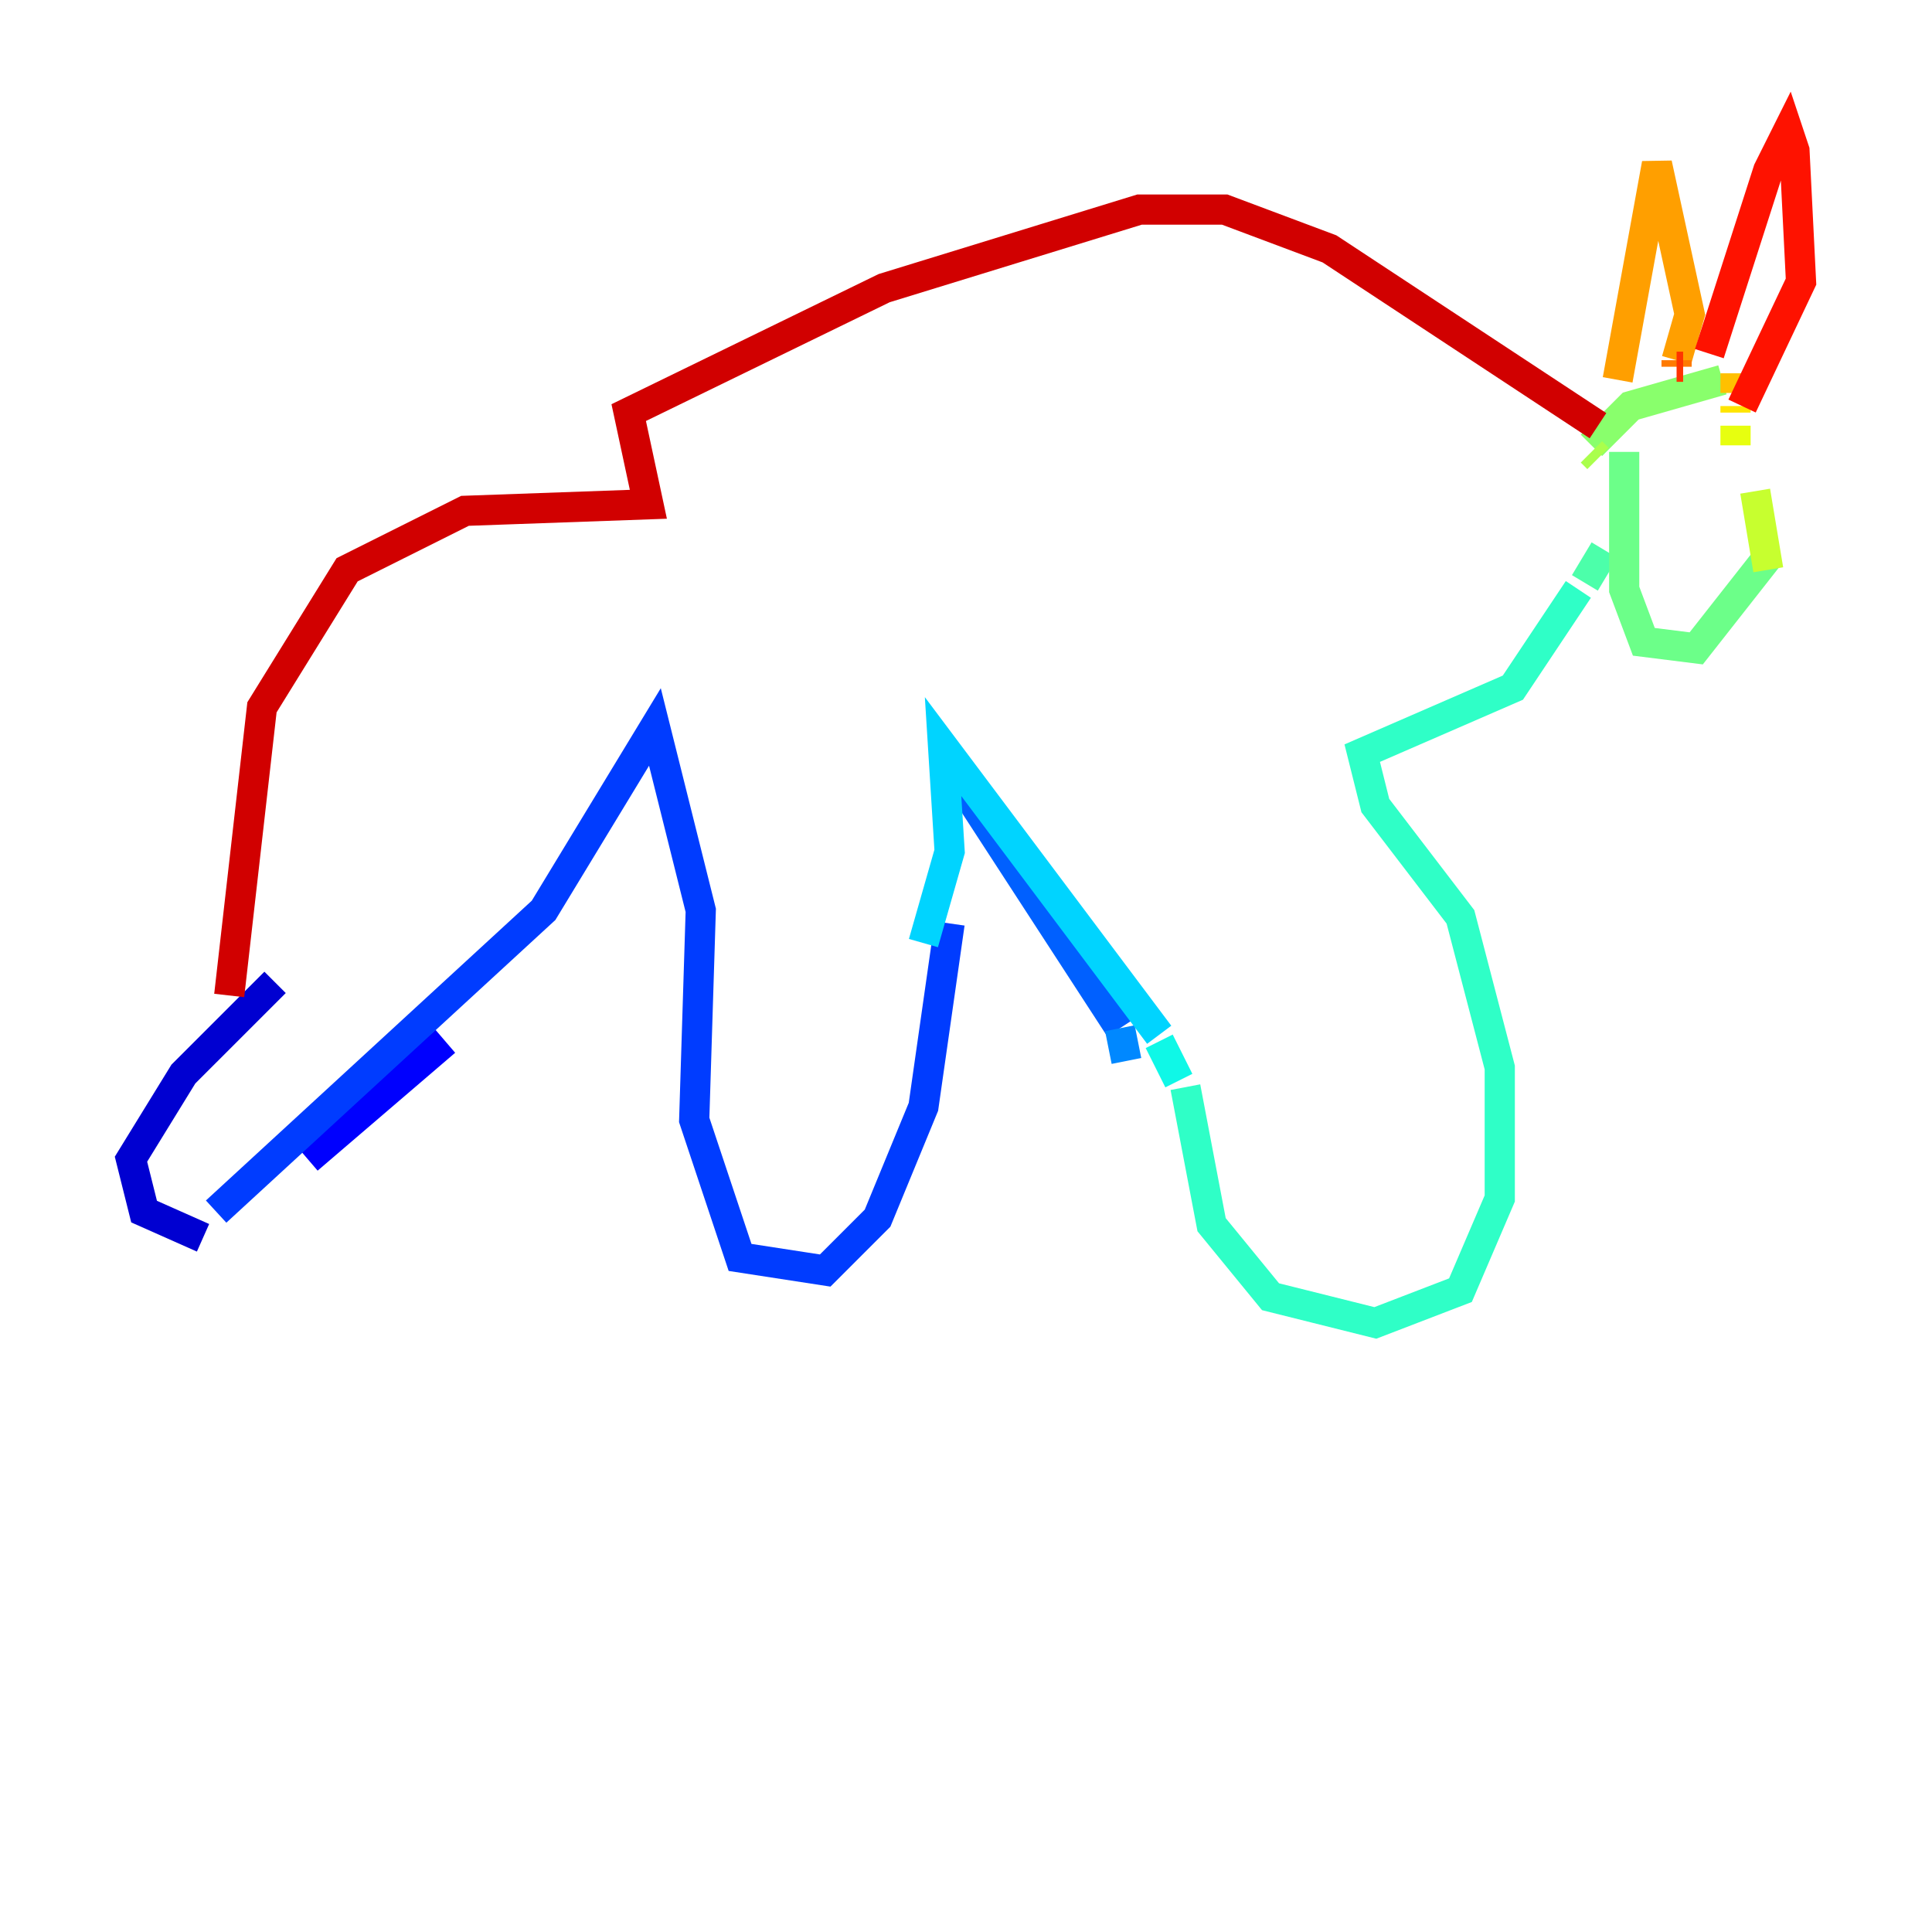 <?xml version="1.0" encoding="utf-8" ?>
<svg baseProfile="tiny" height="128" version="1.2" viewBox="0,0,128,128" width="128" xmlns="http://www.w3.org/2000/svg" xmlns:ev="http://www.w3.org/2001/xml-events" xmlns:xlink="http://www.w3.org/1999/xlink"><defs /><polyline fill="none" points="18.224,65.519 18.224,65.519" stroke="#00007f" stroke-width="2" /><polyline fill="none" points="18.224,65.519 18.224,65.519" stroke="#0000a8" stroke-width="2" /><polyline fill="none" points="18.224,65.085 12.149,71.159 8.678,76.8 9.546,80.271 13.451,82.007" stroke="#0000d1" stroke-width="2" /><polyline fill="none" points="20.393,76.8 29.505,68.99" stroke="#0000fe" stroke-width="2" /><polyline fill="none" points="13.451,82.007 13.451,82.007" stroke="#0014ff" stroke-width="2" /><polyline fill="none" points="14.319,80.271 36.014,60.312 43.39,48.163 46.427,60.312 45.993,74.197 49.031,83.308 54.671,84.176 58.142,80.705 61.18,73.329 62.915,61.18" stroke="#003cff" stroke-width="2" /><polyline fill="none" points="62.915,50.766 74.197,68.122" stroke="#0060ff" stroke-width="2" /><polyline fill="none" points="74.197,68.122 74.63,70.291" stroke="#0088ff" stroke-width="2" /><polyline fill="none" points="74.63,70.291 74.63,70.291" stroke="#00acff" stroke-width="2" /><polyline fill="none" points="61.18,62.481 62.915,56.407 62.481,49.464 76.8,68.556" stroke="#00d4ff" stroke-width="2" /><polyline fill="none" points="76.8,68.99 78.102,71.593" stroke="#0ff8e7" stroke-width="2" /><polyline fill="none" points="78.536,72.027 80.271,81.139 84.176,85.912 91.119,87.647 96.759,85.478 99.363,79.403 99.363,70.725 96.759,60.746 91.119,53.37 90.251,49.898 100.231,45.559 104.57,39.051" stroke="#2fffc7" stroke-width="2" /><polyline fill="none" points="105.003,38.617 106.305,36.447" stroke="#4cffaa" stroke-width="2" /><polyline fill="none" points="107.607,29.939 107.607,39.051 108.909,42.522 112.38,42.956 117.153,36.881" stroke="#6cff89" stroke-width="2" /><polyline fill="none" points="114.115,25.166 108.041,26.902 105.437,29.505" stroke="#89ff6c" stroke-width="2" /><polyline fill="none" points="105.437,29.939 105.871,30.373" stroke="#aaff4c" stroke-width="2" /><polyline fill="none" points="117.153,37.749 116.285,32.542" stroke="#c7ff2f" stroke-width="2" /><polyline fill="none" points="114.983,29.505 114.983,28.203" stroke="#e7ff0f" stroke-width="2" /><polyline fill="none" points="114.983,27.336 114.983,26.902" stroke="#ffe500" stroke-width="2" /><polyline fill="none" points="114.983,26.034 114.983,24.732" stroke="#ffc000" stroke-width="2" /><polyline fill="none" points="107.173,25.166 109.776,10.848 111.946,20.827 111.078,23.864" stroke="#ff9f00" stroke-width="2" /><polyline fill="none" points="111.078,23.864 111.078,24.298" stroke="#ff7a00" stroke-width="2" /><polyline fill="none" points="111.078,24.298 111.078,24.298" stroke="#ff5900" stroke-width="2" /><polyline fill="none" points="111.078,24.298 111.512,24.298" stroke="#ff3400" stroke-width="2" /><polyline fill="none" points="113.248,23.43 117.153,11.281 118.454,8.678 118.888,9.98 119.322,18.658 115.417,26.902" stroke="#fe1200" stroke-width="2" /><polyline fill="none" points="105.871,28.203 88.081,16.488 81.139,13.885 75.498,13.885 58.576,19.091 41.654,27.336 42.956,33.41 30.807,33.844 22.997,37.749 17.356,46.861 15.186,65.953" stroke="#d10000" stroke-width="2" /><polyline fill="none" points="110.644,30.373 110.644,30.373" stroke="#a80000" stroke-width="2" /><polyline fill="none" points="113.681,30.807 113.681,30.807" stroke="#7f0000" stroke-width="2" /></svg>